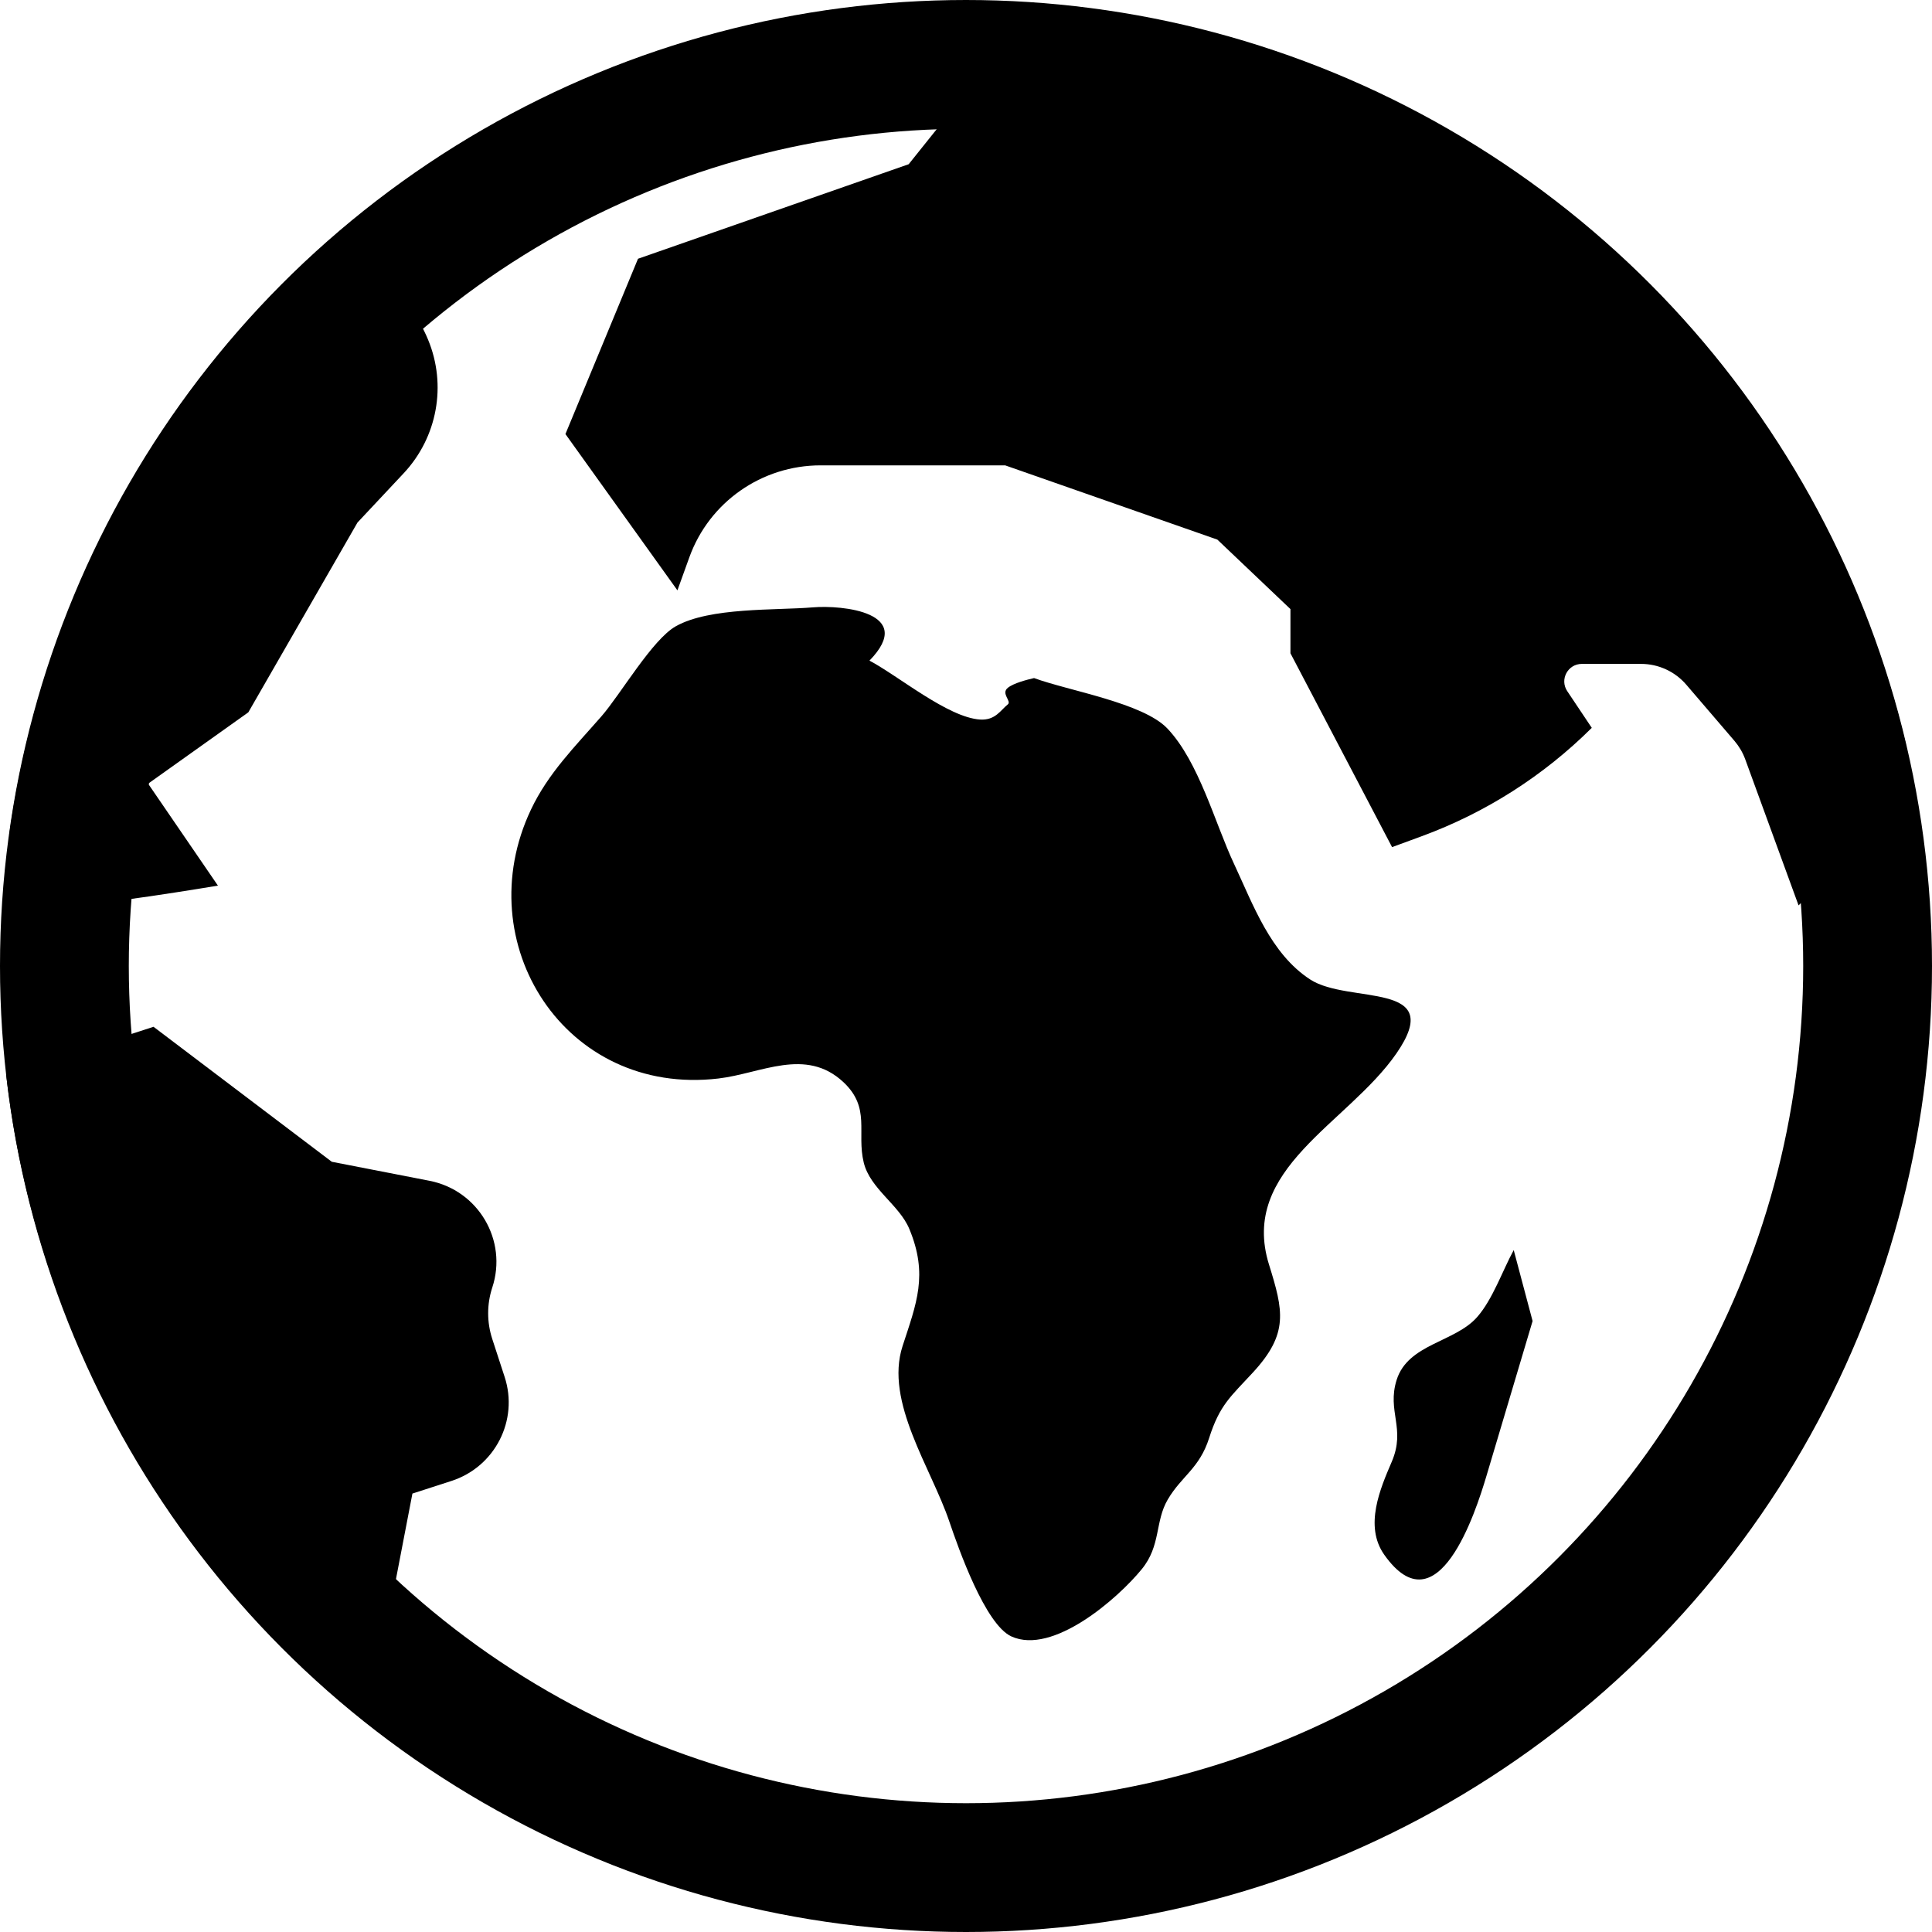 <?xml version="1.0" encoding="UTF-8"?>
<svg width="30px" height="30px" viewBox="0 0 30 30" version="1.1" xmlns="http://www.w3.org/2000/svg" xmlns:xlink="http://www.w3.org/1999/xlink">
    <title>illustration/earth_icon</title>
    <g id="illustration/earth_icon" stroke="none" stroke-width="1" fill="none" fill-rule="evenodd">
        <circle id="Oval" stroke="#000000" stroke-width="2" cx="15" cy="15" r="14"></circle>
        <g id="Group-14" fill="#000000">
            <path d="M16.057,10.529 C15.949,10.554 15.74,10.607 15.65,10.68 C15.537,10.77 15.713,10.887 15.649,10.938 C15.537,11.027 15.457,11.188 15.218,11.173 C14.721,11.141 13.956,10.5 13.501,10.258 C14.234,9.506 13.074,9.393 12.622,9.431 C12.037,9.48 11.024,9.427 10.495,9.724 C10.128,9.93 9.635,10.784 9.339,11.123 C8.927,11.595 8.513,12.005 8.245,12.571 C7.261,14.645 8.775,17.026 11.155,16.747 C11.816,16.67 12.509,16.256 13.095,16.802 C13.526,17.205 13.298,17.583 13.412,18.052 C13.511,18.459 13.963,18.708 14.119,19.081 C14.418,19.796 14.229,20.243 14.015,20.902 C13.734,21.767 14.46,22.794 14.742,23.629 C14.885,24.05 15.299,25.227 15.706,25.411 C16.346,25.701 17.349,24.832 17.73,24.365 C18.029,23.999 17.932,23.628 18.132,23.286 C18.349,22.916 18.624,22.805 18.776,22.328 C18.94,21.813 19.111,21.686 19.457,21.31 C20.014,20.706 19.928,20.353 19.705,19.636 C19.242,18.148 20.924,17.452 21.682,16.36 C22.473,15.219 20.944,15.6 20.344,15.209 C19.728,14.808 19.458,14.046 19.162,13.414 C18.865,12.782 18.619,11.832 18.127,11.312 C17.748,10.913 16.595,10.727 16.057,10.529" id="Fill-4"></path>
            <path d="M23.798,20.513 C23.559,21.315 23.32,22.118 23.081,22.92 C22.914,23.481 22.323,25.316 21.494,24.141 C21.179,23.694 21.435,23.109 21.611,22.698 C21.833,22.179 21.533,21.918 21.687,21.427 C21.865,20.864 22.594,20.845 22.939,20.449 C23.18,20.173 23.329,19.734 23.505,19.411 C23.603,19.778 23.7,20.145 23.798,20.513" id="Fill-6"></path>
            <path d="M27.986,7.531 C25.403,3.075 20.863,0.447 16.071,0.1 L14.11,2.55 L9.907,4.018 L8.78,6.74 L10.519,9.167 L10.704,8.654 C11.013,7.797 11.828,7.226 12.742,7.226 L15.608,7.226 L18.903,8.379 L20.038,9.458 L20.038,10.144 L21.616,13.154 L22.076,12.985 C23.068,12.621 23.969,12.046 24.717,11.302 L24.336,10.732 C24.215,10.551 24.345,10.309 24.563,10.309 L25.483,10.309 C25.752,10.309 26.008,10.427 26.183,10.63 L26.934,11.506 C27.005,11.59 27.061,11.685 27.099,11.788 L27.928,14.059 L28.322,13.666 C28.571,13.418 28.697,13.08 28.703,12.73 C28.708,12.448 28.83,12.181 29.042,11.993 L29.344,11.725 C29.42,11.657 29.505,11.602 29.595,11.561 C29.267,10.18 28.735,8.823 27.986,7.531" id="Fill-8"></path>
            <path d="M5.551,8.114 L6.268,7.349 C6.791,6.791 6.94,5.98 6.647,5.274 C6.339,4.528 5.662,4.044 4.912,3.944 C2.264,6.336 0.617,9.553 0.143,12.96 C0.703,13.448 1.289,13.97 1.286,14.016 C1.279,14.104 3.384,13.752 3.384,13.752 L2.3,12.169 L3.856,11.061 L5.551,8.114 Z" id="Fill-10"></path>
            <path d="M7.01,22.996 C7.686,22.777 8.056,22.054 7.836,21.381 L7.643,20.789 C7.559,20.53 7.559,20.252 7.644,19.993 C7.885,19.261 7.428,18.483 6.668,18.335 L5.152,18.04 L2.384,15.944 L0.096,16.685 C0.32,18.664 0.948,20.631 2.012,22.466 C2.996,24.164 4.264,25.595 5.722,26.737 L6.404,23.192 L7.01,22.996 Z" id="Fill-12"></path>
        </g>
    </g>
</svg>